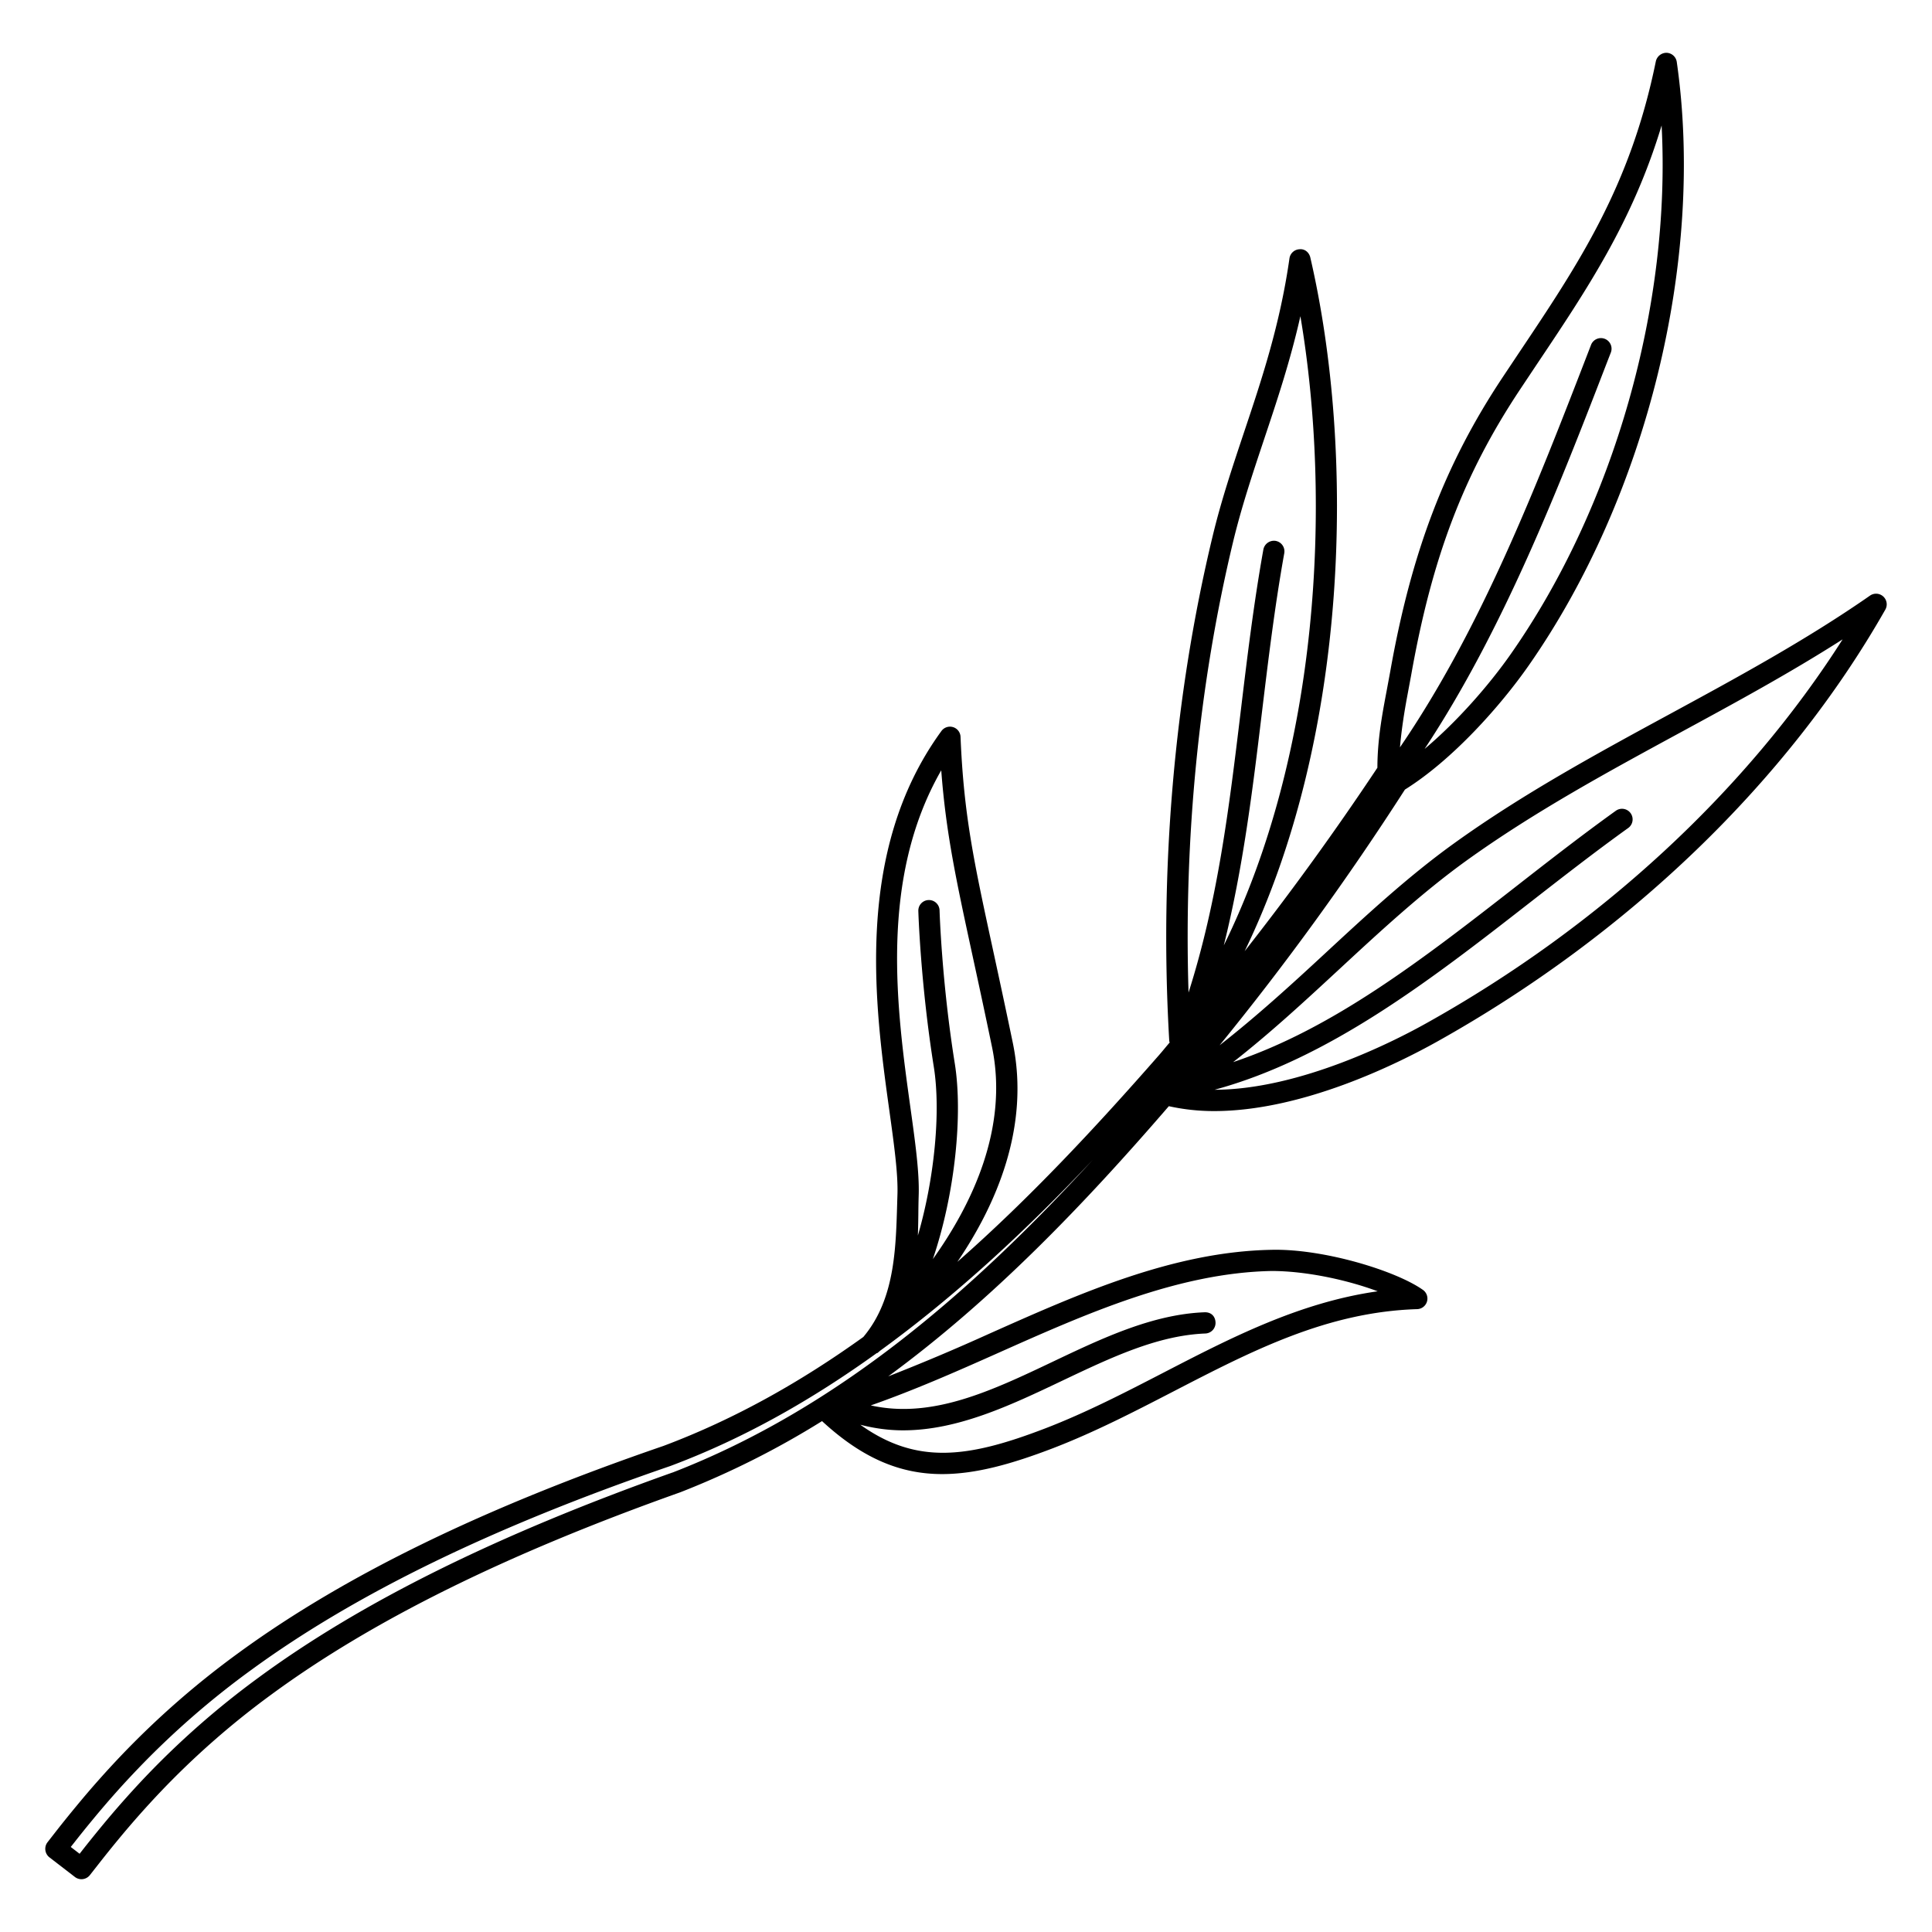 <svg xmlns="http://www.w3.org/2000/svg" version="1.1" xmlns:xlink="http://www.w3.org/1999/xlink" width="512" height="512" x="0" y="0" viewBox="0 0 64 64" style="enable-background:new 0 0 512 512" xml:space="preserve" class=""><g><path d="M62.386 19.76a.352.352 0 0 0-.439-.03c-2.107 1.467-4.402 2.713-6.621 3.918-2.403 1.304-4.887 2.653-7.168 4.296-1.51 1.087-2.913 2.388-4.27 3.645-1.12 1.038-2.273 2.089-3.487 3.037a92.955 92.955 0 0 0 6.139-8.47c1.586-.99 3.171-2.782 4.093-4.1 3.925-5.612 5.853-13.465 4.912-20.005a.353.353 0 0 0-.338-.302.362.362 0 0 0-.355.282c-.844 4.145-2.553 6.699-4.534 9.656l-.545.817c-1.905 2.868-3.018 5.781-3.72 9.742l-.12.646c-.16.841-.304 1.649-.305 2.54a95.01 95.01 0 0 1-4.397 6.077C44.7 24.351 44.9 14.98 43.406 8.53c-.038-.165-.18-.292-.357-.273a.352.352 0 0 0-.334.302c-.313 2.2-.921 4.018-1.51 5.776-.385 1.154-.75 2.243-1.035 3.427-1.273 5.282-1.77 11.069-1.436 16.733 0 .014.012.024.014.038-.115.133-.229.276-.344.408-2.084 2.38-4.288 4.748-6.69 6.86 1.276-1.877 2.417-4.458 1.835-7.263-.239-1.15-.45-2.126-.636-2.984-.656-3.024-.985-4.542-1.094-7.141a.35.35 0 0 0-.636-.193c-2.911 3.994-2.197 9.147-1.724 12.556.157 1.13.293 2.106.27 2.798-.053 1.618-.028 3.405-1.13 4.715-2.045 1.468-4.235 2.714-6.624 3.61-5.938 2.039-10.53 4.275-14.04 6.832a28.704 28.704 0 0 0-3.91 3.412 31.079 31.079 0 0 0-1.48 1.668c-.227.274-.447.546-.66.817l-.314.403a.358.358 0 0 0 .064.494l.85.655a.355.355 0 0 0 .492-.064l.306-.39c.204-.26.413-.521.63-.783a30.06 30.06 0 0 1 1.395-1.577 27.406 27.406 0 0 1 3.663-3.219c3.35-2.464 7.78-4.657 13.564-6.713a28.385 28.385 0 0 0 4.696-2.358c1.353 1.249 2.611 1.755 3.978 1.755 1.116 0 2.305-.333 3.68-.86 1.382-.533 2.702-1.216 3.979-1.876 2.62-1.355 5.094-2.634 8.075-2.728a.351.351 0 0 0 .193-.638c-.905-.64-3.308-1.37-5.021-1.327-3.25.061-6.356 1.446-9.358 2.785a68.948 68.948 0 0 1-3.333 1.407c3.48-2.551 6.505-5.718 9.295-8.95a6.93 6.93 0 0 0 1.497.162c2.911 0 6.031-1.543 7.388-2.3 6.347-3.547 11.622-8.63 14.85-14.312a.353.353 0 0 0-.068-.434zm-15.762 3.263.122-.655c.693-3.91 1.74-6.656 3.614-9.475l.543-.815c1.69-2.522 3.186-4.757 4.14-7.922.315 5.921-1.553 12.586-4.987 17.497-.721 1.032-1.78 2.244-2.864 3.156 2.611-3.948 4.444-8.663 6.071-12.879l.098-.251a.35.35 0 1 0-.656-.254l-.097.252c-1.742 4.51-3.551 9.154-6.23 13.076h-.002c.05-.568.135-1.128.248-1.73zM31.18 25.518c.155 2.073.494 3.638 1.046 6.184.186.857.397 1.83.635 2.978.56 2.697-.678 5.239-1.959 7.03.734-2.158.998-4.786.727-6.478-.434-2.709-.504-5.052-.505-5.075a.352.352 0 0 0-.352-.342h-.01a.351.351 0 0 0-.341.362c0 .024.073 2.41.513 5.167.233 1.455.029 3.669-.528 5.585.008-.23.012-.457.015-.679.002-.22.005-.438.012-.653.025-.753-.114-1.756-.276-2.918-.448-3.227-1.048-7.554 1.023-11.161zm1.864 19.31c2.939-1.31 5.977-2.665 9.085-2.725 1.158.002 2.522.304 3.509.673-2.596.368-4.876 1.547-7.092 2.693-1.26.651-2.563 1.325-3.91 1.844-2.556.983-4.263 1.22-6.137-.117.476.123.947.186 1.414.186 1.818 0 3.566-.831 5.273-1.643 1.627-.773 3.163-1.503 4.742-1.565a.351.351 0 0 0 .338-.365c-.007-.193-.134-.347-.366-.338-1.723.067-3.397.863-5.016 1.633-2.056.978-4.012 1.902-6.038 1.452 1.417-.496 2.825-1.116 4.198-1.728zm-10.765 3.95C16.449 50.85 11.96 53.075 8.555 55.58a28.077 28.077 0 0 0-3.757 3.3 31.376 31.376 0 0 0-1.427 1.614c-.22.267-.434.532-.642.797l-.092.118-.293-.226.095-.12c.209-.267.425-.535.647-.803.488-.59.961-1.123 1.447-1.63a27.955 27.955 0 0 1 3.816-3.33c3.446-2.511 7.966-4.71 13.82-6.724l.03-.01c2.471-.923 4.729-2.22 6.838-3.738.011-.007.026-.004.036-.013l.079-.068c2.552-1.852 4.881-4.03 7.052-6.33-3.938 4.292-8.398 8.223-13.926 10.363zM39.372 32.88c-.16-5.088.343-10.225 1.481-14.953.28-1.154.64-2.23 1.02-3.37.43-1.285.87-2.602 1.204-4.082 1.055 6.228.603 14.464-2.537 20.842.639-2.566.956-5.16 1.26-7.691.21-1.735.425-3.529.743-5.3a.352.352 0 0 0-.284-.408.357.357 0 0 0-.408.284c-.321 1.79-.538 3.595-.748 5.34-.388 3.223-.76 6.288-1.731 9.338zm7.888 1.01c-1.021.572-4.179 2.203-7.026 2.21 3.784-1.029 7.147-3.63 10.404-6.169 1.076-.838 2.187-1.705 3.298-2.502a.35.35 0 1 0-.41-.571c-1.122.805-2.24 1.676-3.32 2.519-3.1 2.416-6.058 4.704-9.357 5.807 1.232-.963 2.387-2.032 3.517-3.078 1.342-1.243 2.73-2.528 4.202-3.59 2.246-1.617 4.71-2.955 7.093-4.249 1.786-.97 3.622-1.966 5.378-3.087-3.204 5.033-8.043 9.507-13.779 12.71z" fill="#000000" opacity="1" data-original="#000000" class=""></path></g></svg>
